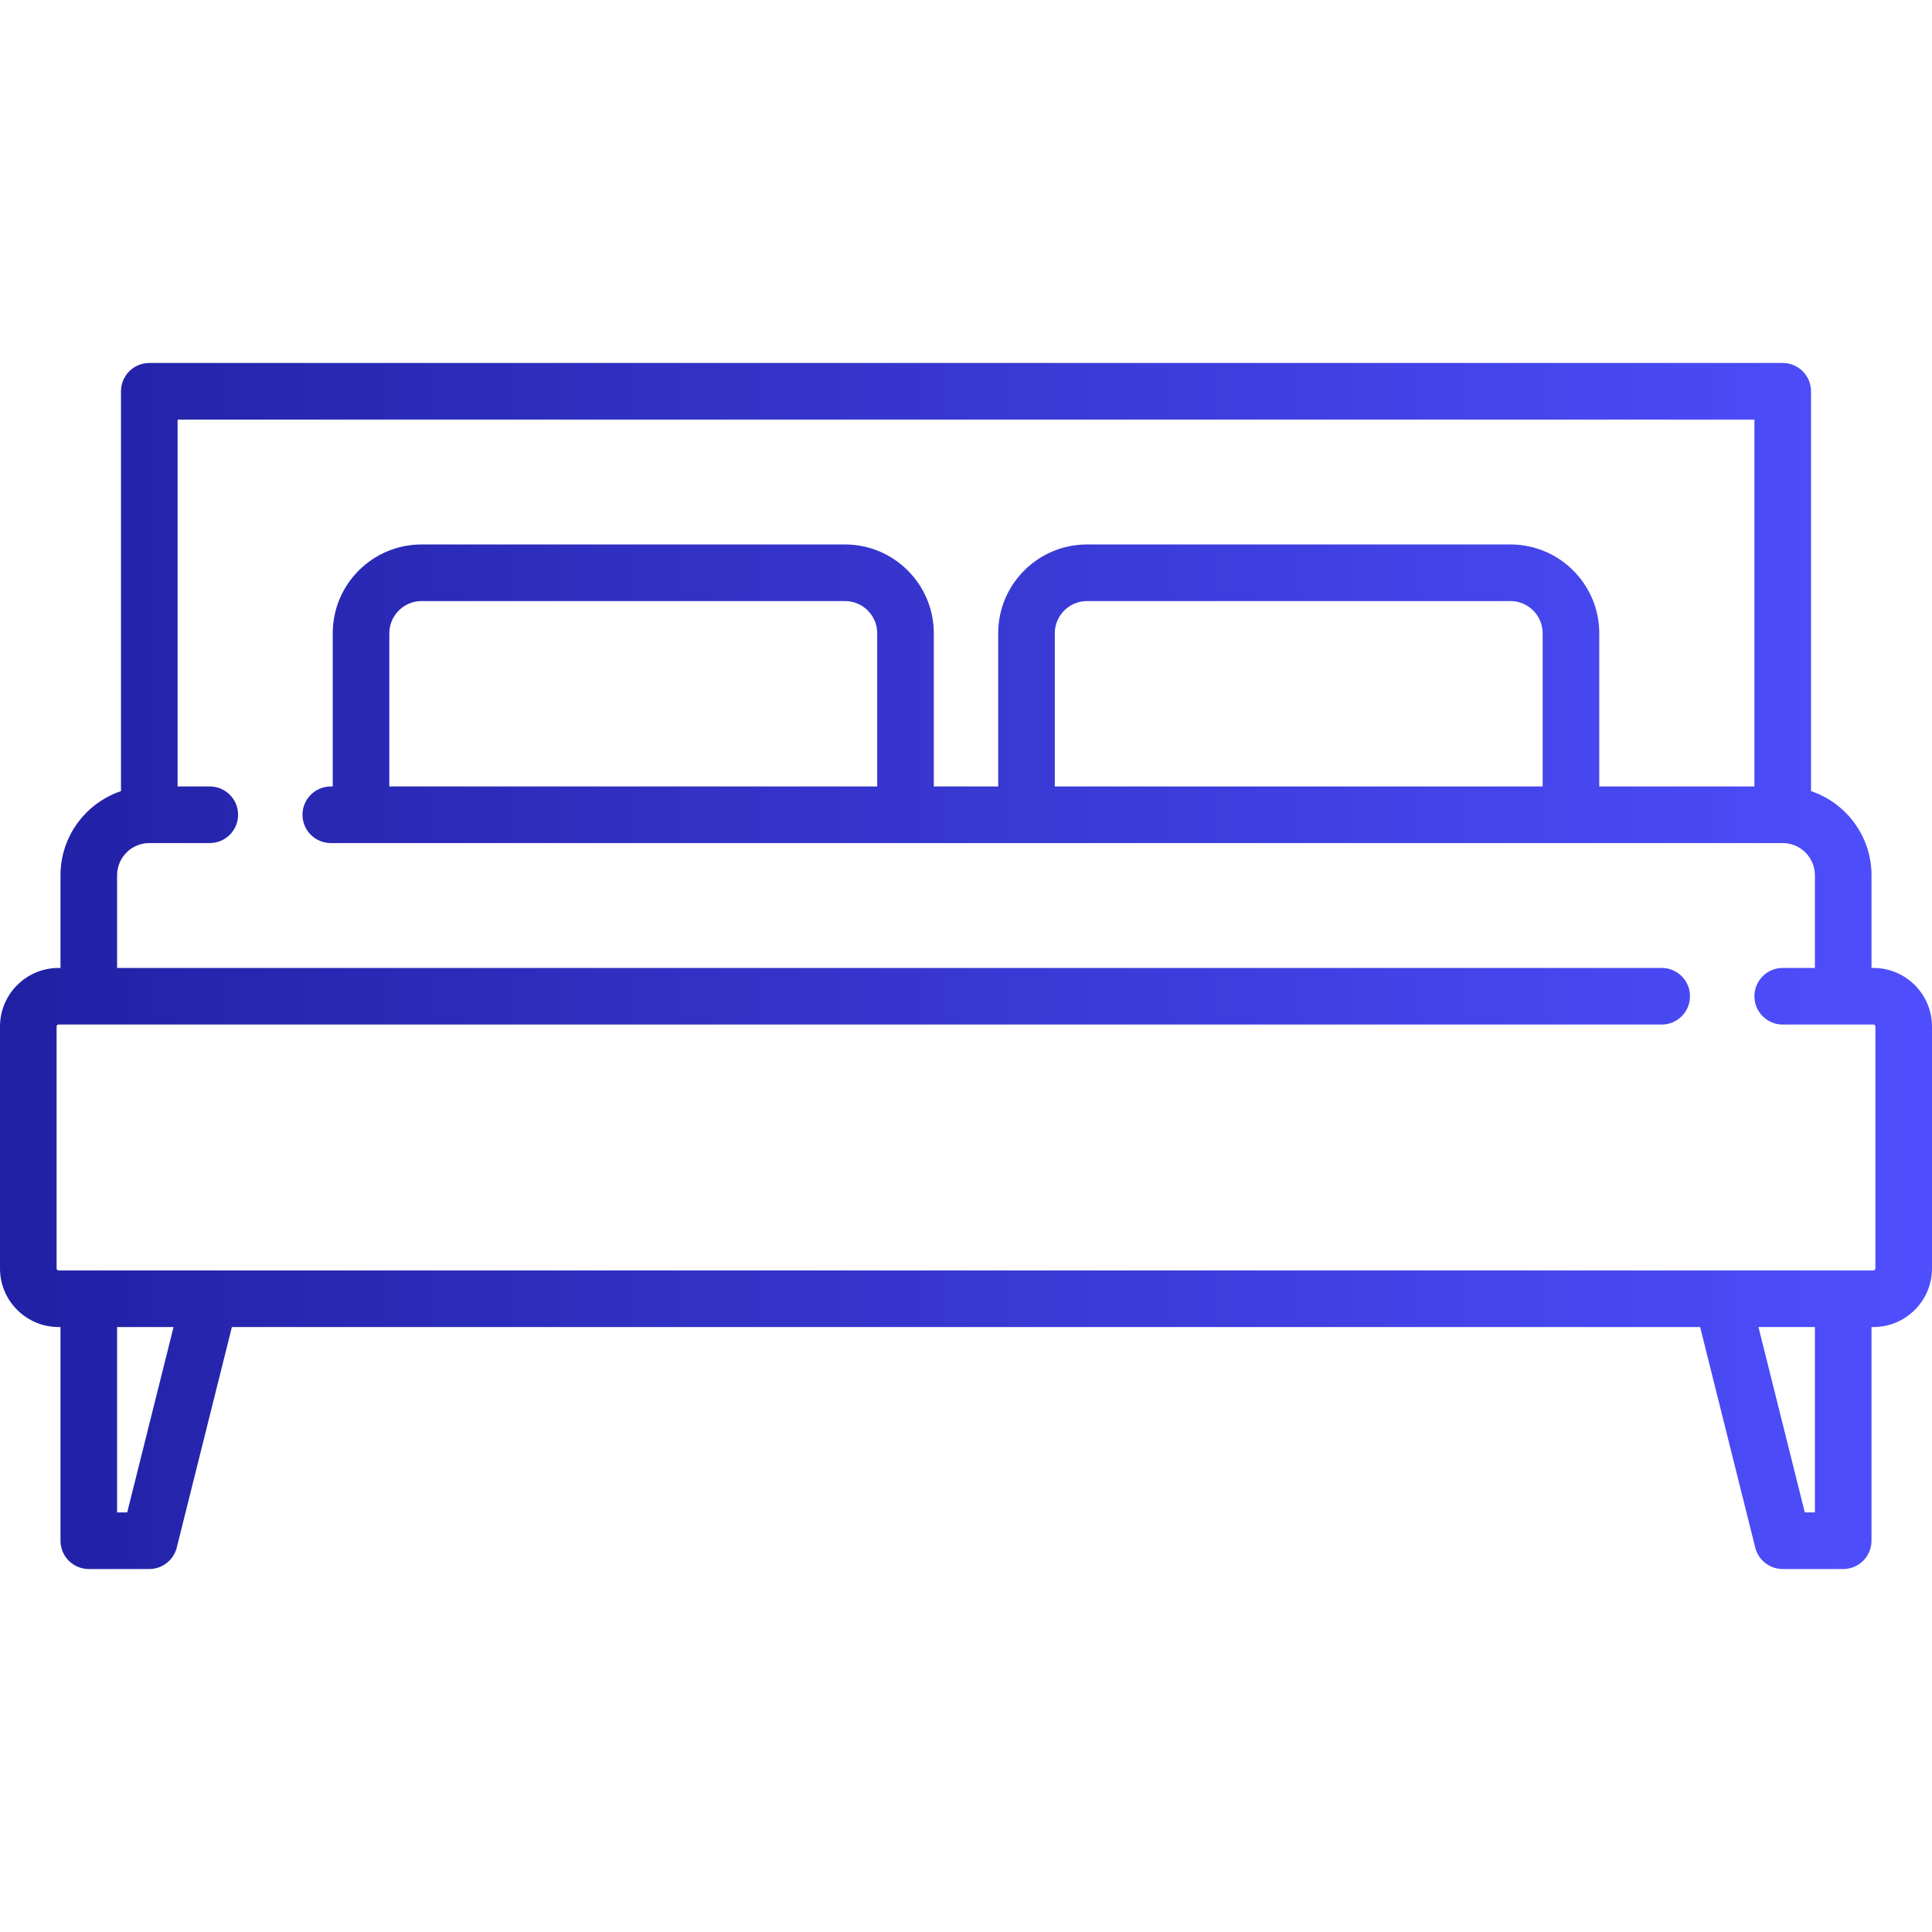 <?xml version="1.0" standalone="no"?><!-- Generator: Gravit.io --><svg xmlns="http://www.w3.org/2000/svg" xmlns:xlink="http://www.w3.org/1999/xlink" style="isolation:isolate" viewBox="0 0 511 511" width="511" height="511"><defs><clipPath id="_clipPath_vT2hkJS1vXNC67Xdwm9oxR6fklMXUx12"><rect width="511" height="511"/></clipPath></defs><g clip-path="url(#_clipPath_vT2hkJS1vXNC67Xdwm9oxR6fklMXUx12)"><g id="Grupo"><g id="Grupo"><linearGradient id="_lgradient_0" x1="0%" y1="50%" x2="100%" y2="50%"><stop offset="0%" stop-opacity="1" style="stop-color:rgb(32,32,164)"/><stop offset="100%" stop-opacity="1" style="stop-color:rgb(79,79,255)"/></linearGradient><path d=" M 495.515 256.015 L 495 256.015 L 495 231.499 C 495 221.166 488.289 212.377 479 209.244 L 479 103.491 C 479 99.357 475.648 96.005 471.514 96.005 L 39.487 96.005 C 35.353 96.005 32.001 99.357 32.001 103.491 L 32.001 209.243 C 22.712 212.376 16.001 221.166 16.001 231.498 L 16.001 256.014 L 15.486 256.014 C 6.946 256.015 0 262.963 0 271.5 L 0 335.504 C 0 344.043 6.946 350.991 15.486 350.991 L 16.001 350.991 L 16.001 407.509 C 16.001 411.643 19.352 414.995 23.486 414.995 L 39.487 414.995 C 42.921 414.995 45.915 412.656 46.749 409.325 L 61.332 350.991 L 449.668 350.991 L 464.251 409.325 C 465.084 412.656 468.078 414.995 471.513 414.995 L 487.514 414.995 C 491.648 414.995 494.999 411.643 494.999 407.509 L 494.999 350.991 L 495.514 350.991 C 504.054 350.991 511 344.043 511 335.504 L 511 271.5 C 511.001 262.963 504.055 256.015 495.515 256.015 Z  M 33.642 400.025 L 30.971 400.025 L 30.971 350.992 L 45.901 350.992 L 33.642 400.025 Z  M 480.031 400.025 L 480.031 400.025 L 477.359 400.025 L 465.101 350.992 L 480.031 350.992 L 480.031 400.025 Z  M 495.515 336.02 L 15.486 336.02 C 15.201 336.02 14.971 335.79 14.971 335.504 L 14.971 271.5 C 14.971 271.216 15.201 270.985 15.486 270.985 L 439.511 270.985 C 443.645 270.985 446.996 267.634 446.996 263.5 C 446.996 259.366 443.645 256.014 439.511 256.014 L 30.971 256.014 L 30.971 231.498 C 30.971 226.803 34.792 222.983 39.487 222.983 L 55.489 222.983 C 59.622 222.983 62.974 219.632 62.974 215.498 C 62.974 211.364 59.622 208.012 55.489 208.012 L 46.972 208.012 L 46.972 110.976 L 464.028 110.976 L 464.028 208.012 L 422.995 208.012 L 422.995 167.495 C 422.995 154.544 412.459 144.008 399.509 144.008 L 287.502 144.008 C 274.551 144.008 264.016 154.545 264.016 167.495 L 264.016 208.012 L 246.985 208.012 L 246.985 167.495 C 246.985 154.544 236.449 144.008 223.499 144.008 L 111.491 144.008 C 98.54 144.008 88.005 154.545 88.005 167.495 L 88.005 208.012 L 87.49 208.012 C 83.356 208.012 80.005 211.364 80.005 215.498 C 80.005 219.632 83.356 222.983 87.49 222.983 L 471.513 222.983 C 476.209 222.983 480.029 226.804 480.029 231.498 L 480.029 256.014 L 471.514 256.014 C 467.38 256.014 464.029 259.366 464.029 263.5 C 464.029 267.634 467.38 270.985 471.514 270.985 L 495.514 270.985 C 495.799 270.985 496.029 271.216 496.029 271.5 L 496.029 335.504 L 496.03 335.504 C 496.03 335.789 495.8 336.02 495.515 336.02 Z  M 408.024 167.495 L 408.024 208.012 L 278.987 208.012 L 278.987 167.495 C 278.987 162.8 282.807 158.979 287.502 158.979 L 399.509 158.979 C 404.205 158.978 408.024 162.799 408.024 167.495 Z  M 232.013 167.495 L 232.013 208.012 L 102.976 208.012 L 102.976 167.495 C 102.976 162.8 106.796 158.979 111.491 158.979 L 223.498 158.979 C 228.194 158.978 232.013 162.799 232.013 167.495 Z " fill="url(#_lgradient_0)"/></g></g></g></svg>